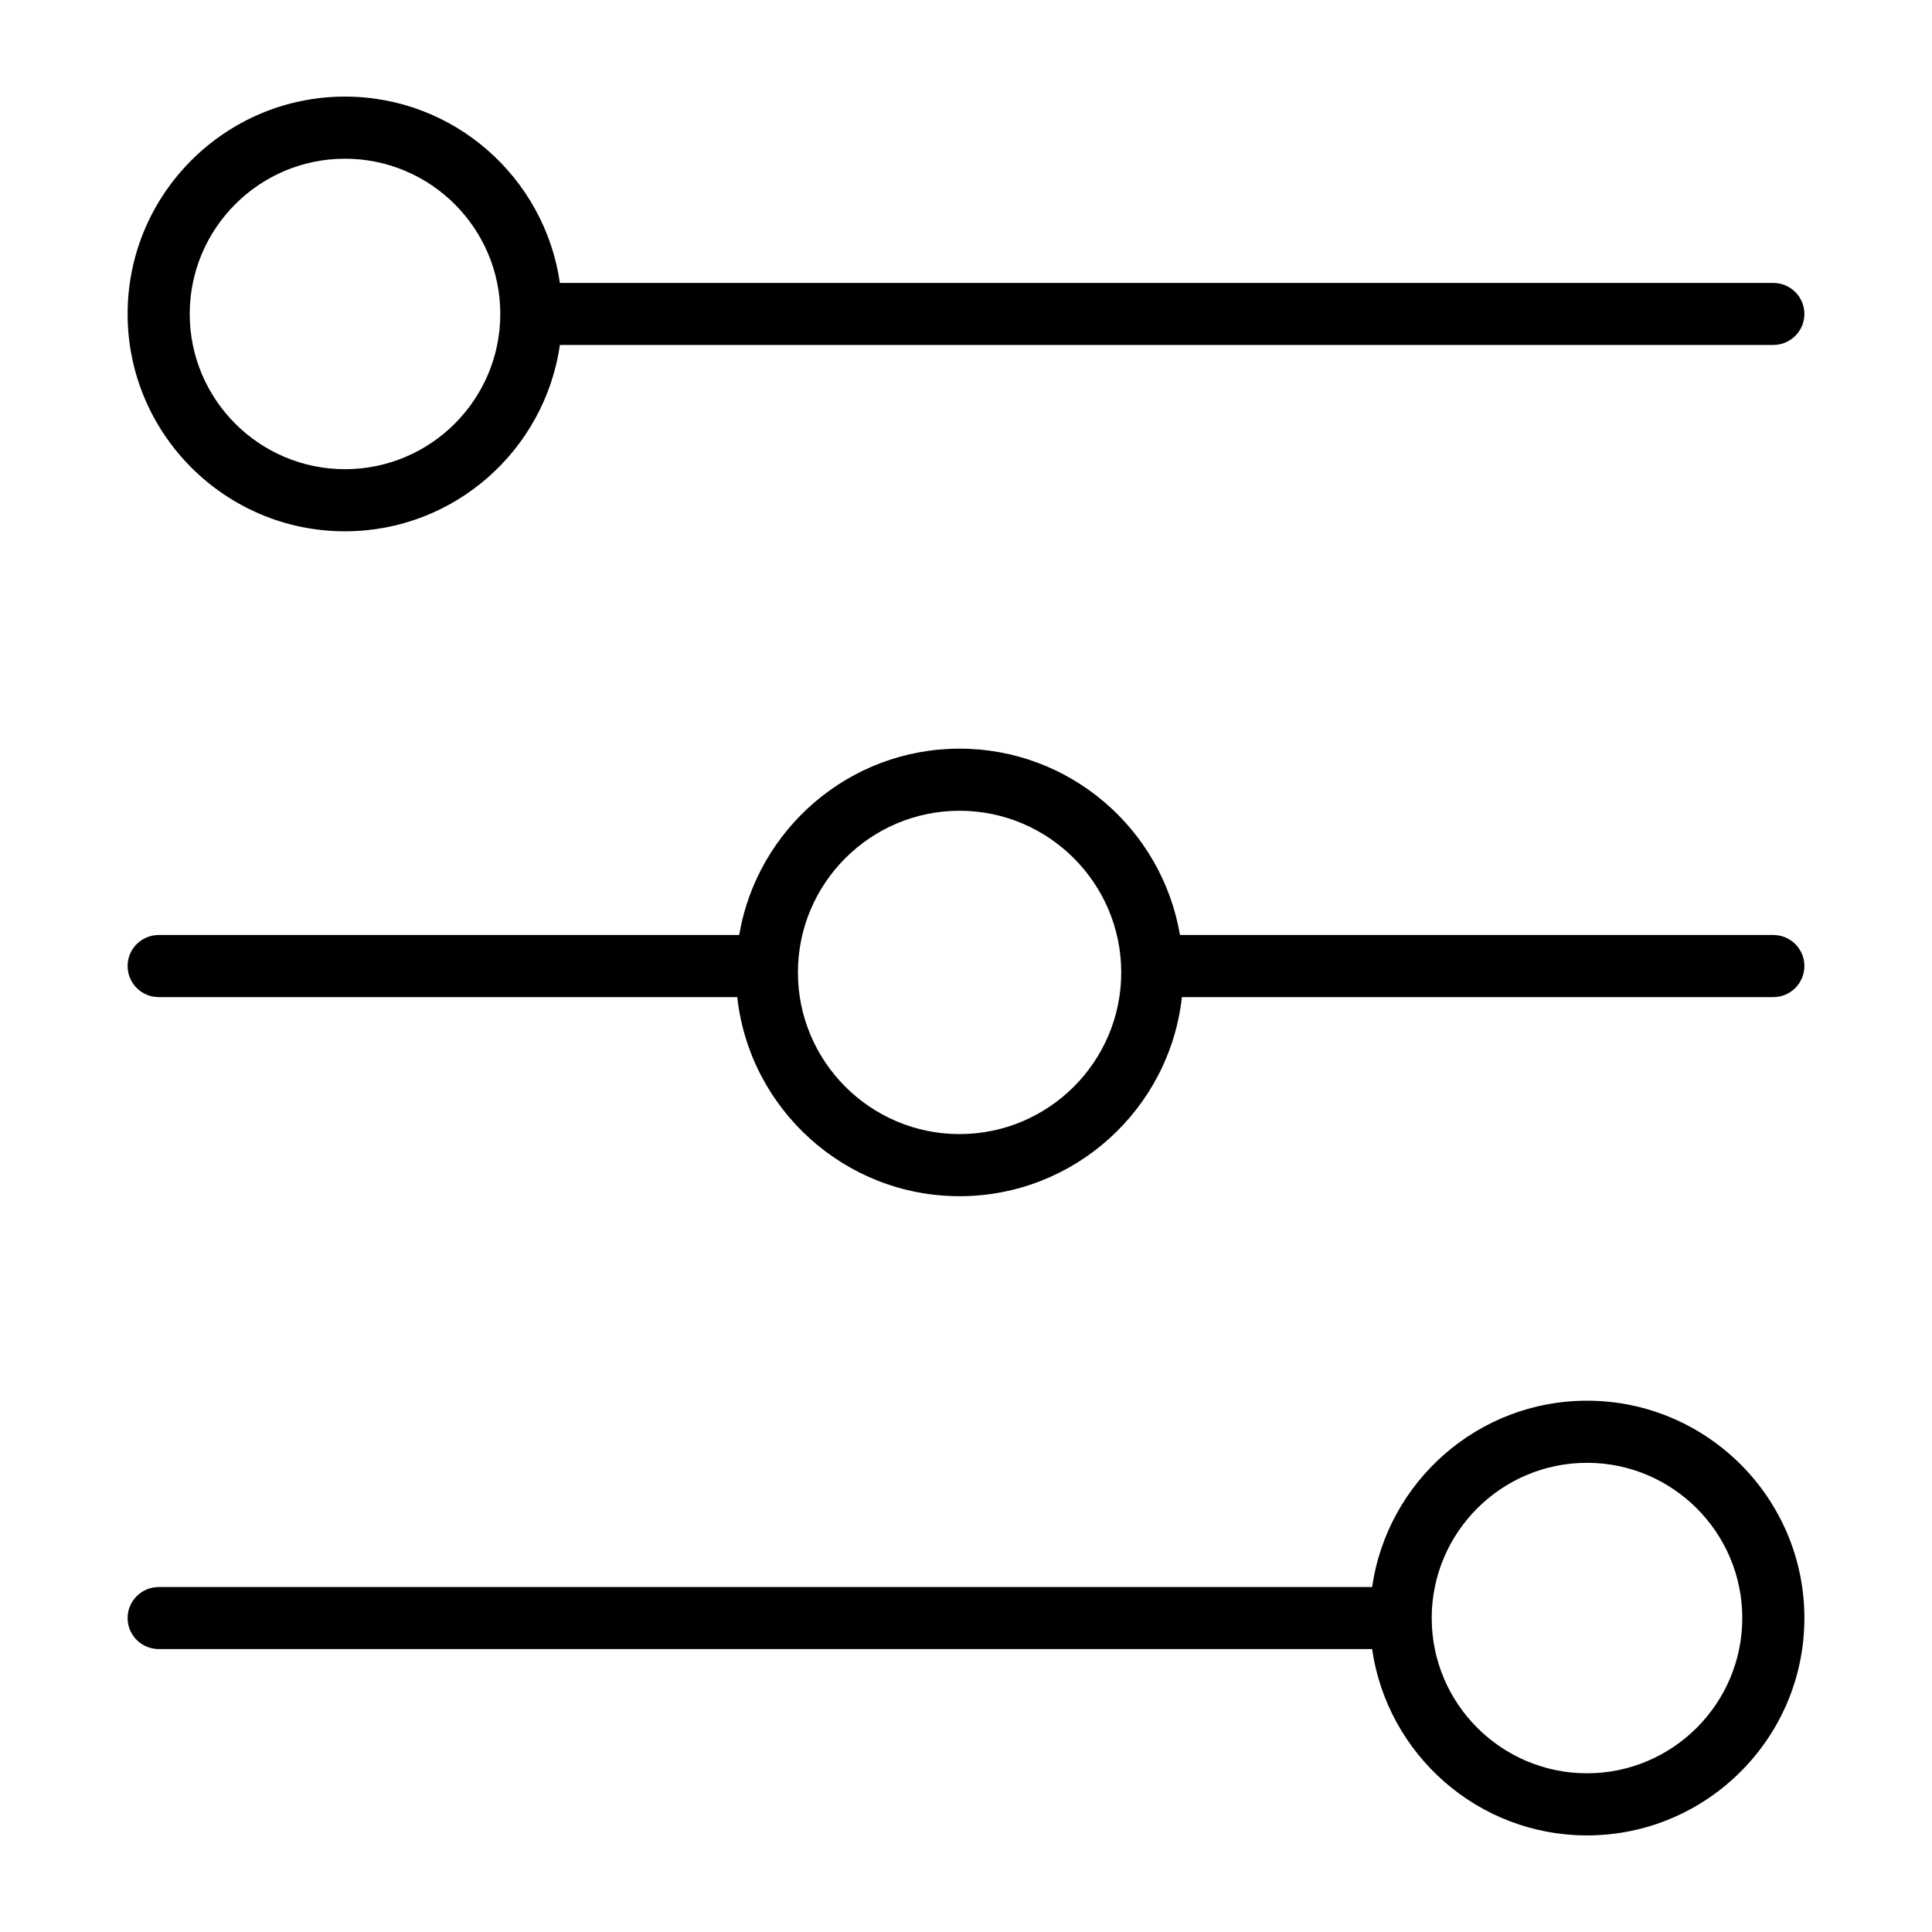 <svg width="20" height="20" viewBox="0 0 20 20" fill="none" xmlns="http://www.w3.org/2000/svg">
<path d="M14.204 16.429H1.643C1.465 16.429 1.321 16.573 1.321 16.75C1.321 16.927 1.465 17.071 1.643 17.071H14.204C14.361 18.16 15.297 19 16.429 19C17.669 19 18.679 17.991 18.679 16.75C18.679 15.509 17.669 14.5 16.429 14.5C15.297 14.5 14.361 15.34 14.204 16.429ZM18.036 16.75C18.036 17.636 17.315 18.357 16.429 18.357C15.542 18.357 14.821 17.636 14.821 16.75C14.821 15.864 15.542 15.143 16.429 15.143C17.315 15.143 18.036 15.864 18.036 16.75Z" fill="black"/>
<path d="M7.652 9.679H1.643C1.465 9.679 1.321 9.823 1.321 10C1.321 10.178 1.465 10.322 1.643 10.322H7.632C7.759 11.479 8.743 12.383 9.933 12.383C11.124 12.383 12.108 11.479 12.235 10.322H18.357C18.535 10.322 18.679 10.178 18.679 10C18.679 9.823 18.535 9.679 18.357 9.679H12.215C12.03 8.586 11.078 7.75 9.933 7.75C8.789 7.75 7.837 8.586 7.652 9.679ZM11.607 10.067C11.607 10.99 10.856 11.74 9.933 11.74C9.011 11.74 8.26 10.99 8.26 10.067C8.26 9.144 9.011 8.393 9.933 8.393C10.856 8.393 11.607 9.144 11.607 10.067Z" fill="black"/>
<path d="M3.571 1C2.331 1 1.321 2.009 1.321 3.25C1.321 4.491 2.331 5.5 3.571 5.5C4.703 5.5 5.639 4.66 5.796 3.571L18.357 3.571C18.535 3.571 18.679 3.427 18.679 3.25C18.679 3.073 18.535 2.929 18.357 2.929L5.796 2.929C5.639 1.84 4.703 1 3.571 1ZM5.179 3.25C5.179 4.136 4.458 4.857 3.571 4.857C2.685 4.857 1.964 4.136 1.964 3.25C1.964 2.364 2.685 1.643 3.571 1.643C4.458 1.643 5.179 2.364 5.179 3.25Z" fill="black"/>
</svg>
